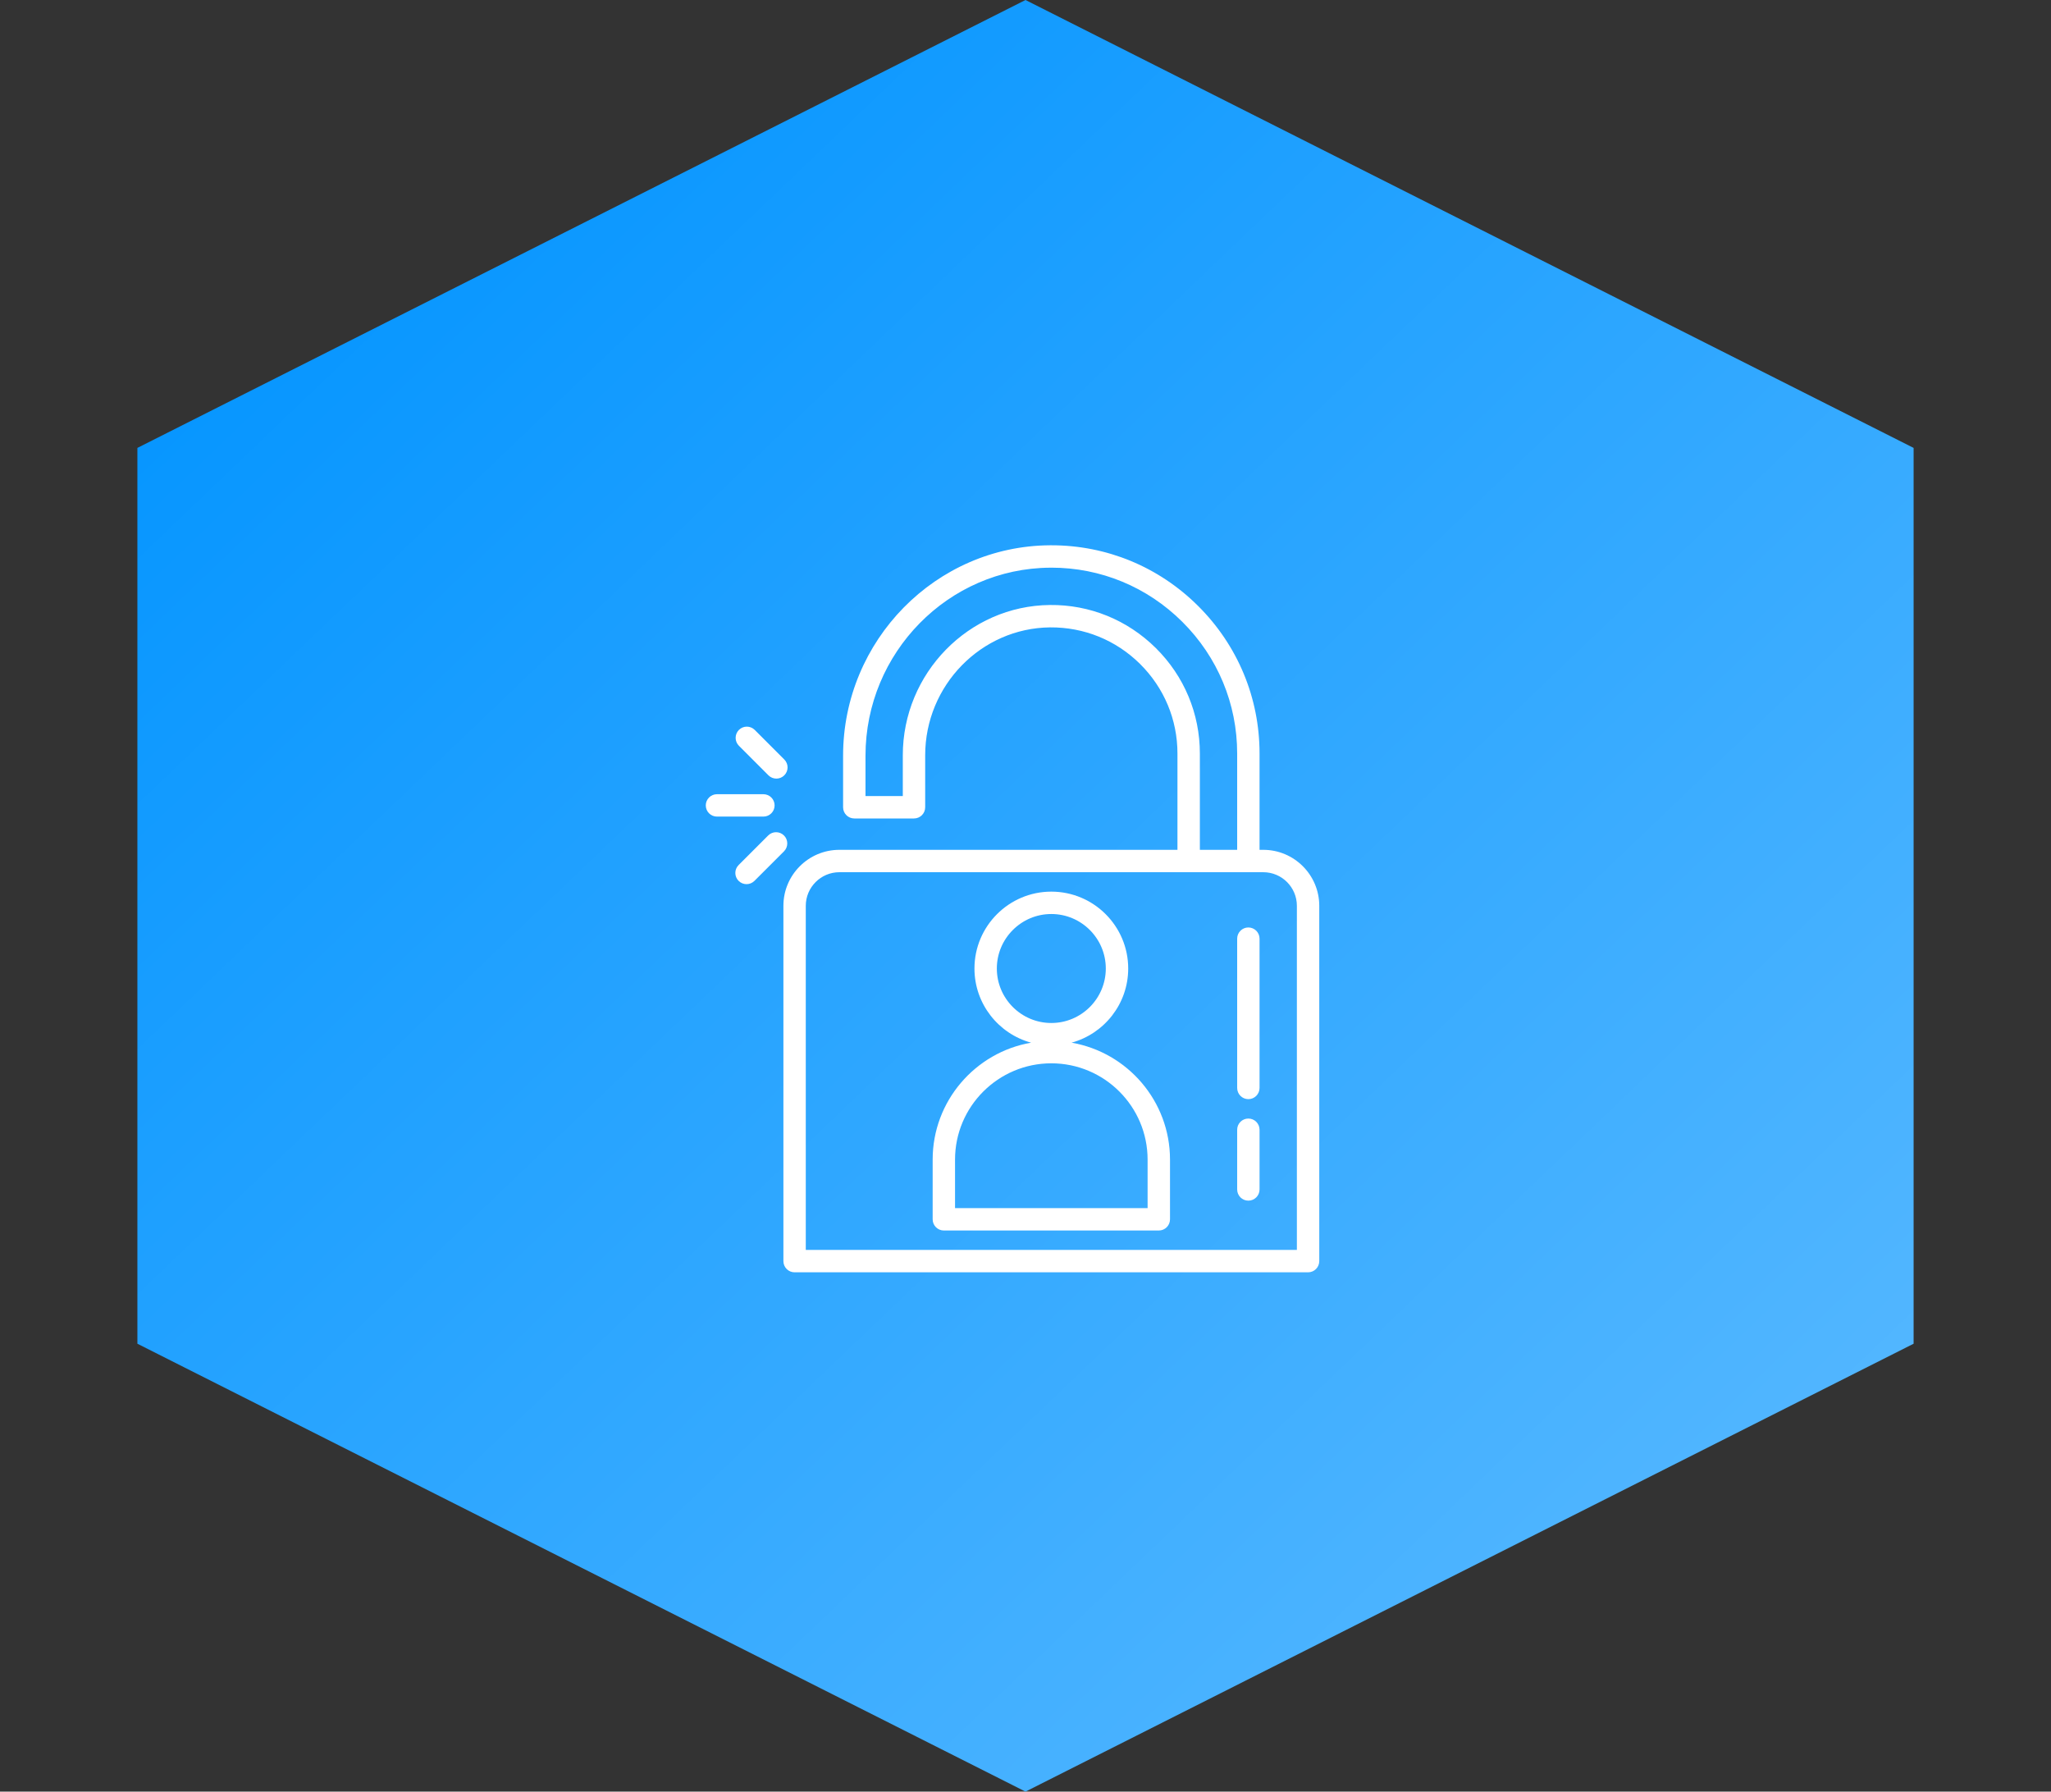 <svg width="79" height="69" viewBox="0 0 79 69" fill="none" xmlns="http://www.w3.org/2000/svg">
<rect x="0" y="0" width="79" height="69" fill="#333333" stroke="none"/>
<path d="M39.5 0L73.708 17.25V51.75L39.5 69L5.292 51.75V17.25L39.5 0Z" fill="url(#paint0_linear)"/>
<path d="M48.659 32.729H48.515V29.02C48.515 26.873 47.674 24.854 46.147 23.335C44.632 21.828 42.626 21 40.495 21C40.48 21 40.464 21 40.448 21C36.051 21.025 32.474 24.661 32.474 29.104V31.09C32.474 31.328 32.667 31.521 32.906 31.521H35.205C35.444 31.521 35.636 31.328 35.636 31.09V29.088C35.636 26.398 37.794 24.188 40.447 24.162C41.753 24.152 42.982 24.65 43.912 25.57C44.841 26.491 45.353 27.716 45.353 29.02V32.729H32.331C31.142 32.729 30.175 33.696 30.175 34.885V48.569C30.175 48.807 30.368 49 30.606 49H50.384C50.622 49 50.815 48.807 50.815 48.569V34.885C50.815 33.696 49.848 32.729 48.659 32.729ZM44.519 24.957C43.424 23.874 41.975 23.283 40.438 23.3C37.315 23.33 34.774 25.927 34.774 29.088V30.659H33.337V29.104C33.337 25.134 36.529 21.885 40.453 21.863C40.467 21.863 40.481 21.862 40.495 21.862C42.396 21.862 44.187 22.602 45.539 23.947C46.902 25.302 47.653 27.104 47.653 29.02V32.729H46.216V29.02C46.216 27.484 45.613 26.041 44.519 24.957ZM49.953 48.138H31.037V34.885C31.037 34.172 31.617 33.591 32.331 33.591H45.786H48.084H48.659C49.373 33.591 49.953 34.172 49.953 34.885V48.138Z" fill="white"/>
<path d="M41.274 40.156C42.53 39.813 43.456 38.663 43.456 37.3C43.456 35.667 42.127 34.339 40.495 34.339C38.862 34.339 37.534 35.667 37.534 37.3C37.534 38.663 38.46 39.813 39.716 40.156C37.566 40.527 35.924 42.404 35.924 44.659V46.959C35.924 47.197 36.117 47.39 36.355 47.39H44.634C44.873 47.39 45.066 47.197 45.066 46.959V44.659C45.066 42.404 43.424 40.527 41.274 40.156ZM38.396 37.3C38.396 36.143 39.338 35.201 40.495 35.201C41.652 35.201 42.593 36.143 42.593 37.3C42.593 38.457 41.652 39.398 40.495 39.398C39.338 39.398 38.396 38.457 38.396 37.3ZM44.203 46.528H36.786V44.659C36.786 42.614 38.45 40.951 40.495 40.951C42.54 40.951 44.203 42.614 44.203 44.659V46.528Z" fill="white"/>
<path d="M48.084 35.719C47.846 35.719 47.653 35.912 47.653 36.15V41.899C47.653 42.138 47.846 42.331 48.084 42.331C48.322 42.331 48.515 42.138 48.515 41.899V36.15C48.515 35.912 48.322 35.719 48.084 35.719Z" fill="white"/>
<path d="M48.084 43.078C47.846 43.078 47.653 43.271 47.653 43.509V45.809C47.653 46.047 47.846 46.24 48.084 46.24C48.322 46.24 48.515 46.047 48.515 45.809V43.509C48.515 43.271 48.322 43.078 48.084 43.078Z" fill="white"/>
<path d="M29.405 30.587H27.616C27.378 30.587 27.185 30.78 27.185 31.018C27.185 31.256 27.378 31.449 27.616 31.449H29.405C29.643 31.449 29.836 31.256 29.836 31.018C29.836 30.78 29.643 30.587 29.405 30.587Z" fill="white"/>
<path d="M30.209 29.25L29.071 28.111C28.902 27.943 28.629 27.943 28.461 28.111C28.293 28.28 28.293 28.553 28.461 28.721L29.599 29.86C29.683 29.944 29.794 29.986 29.904 29.986C30.015 29.986 30.125 29.944 30.209 29.86C30.378 29.691 30.378 29.418 30.209 29.25Z" fill="white"/>
<path d="M30.198 32.177C30.029 32.008 29.756 32.008 29.588 32.177L28.45 33.315C28.281 33.483 28.281 33.757 28.45 33.925C28.534 34.009 28.644 34.051 28.754 34.051C28.865 34.051 28.975 34.009 29.059 33.925L30.198 32.787C30.366 32.618 30.366 32.345 30.198 32.177Z" fill="white"/>
<defs>
<linearGradient id="paint0_linear" x1="13" y1="-3.32754e-07" x2="79" y2="69" gradientUnits="userSpaceOnUse">
<stop stop-color="#0093FF"/>
<stop offset="1" stop-color="#62BDFF"/>
</linearGradient>
</defs>
</svg>
